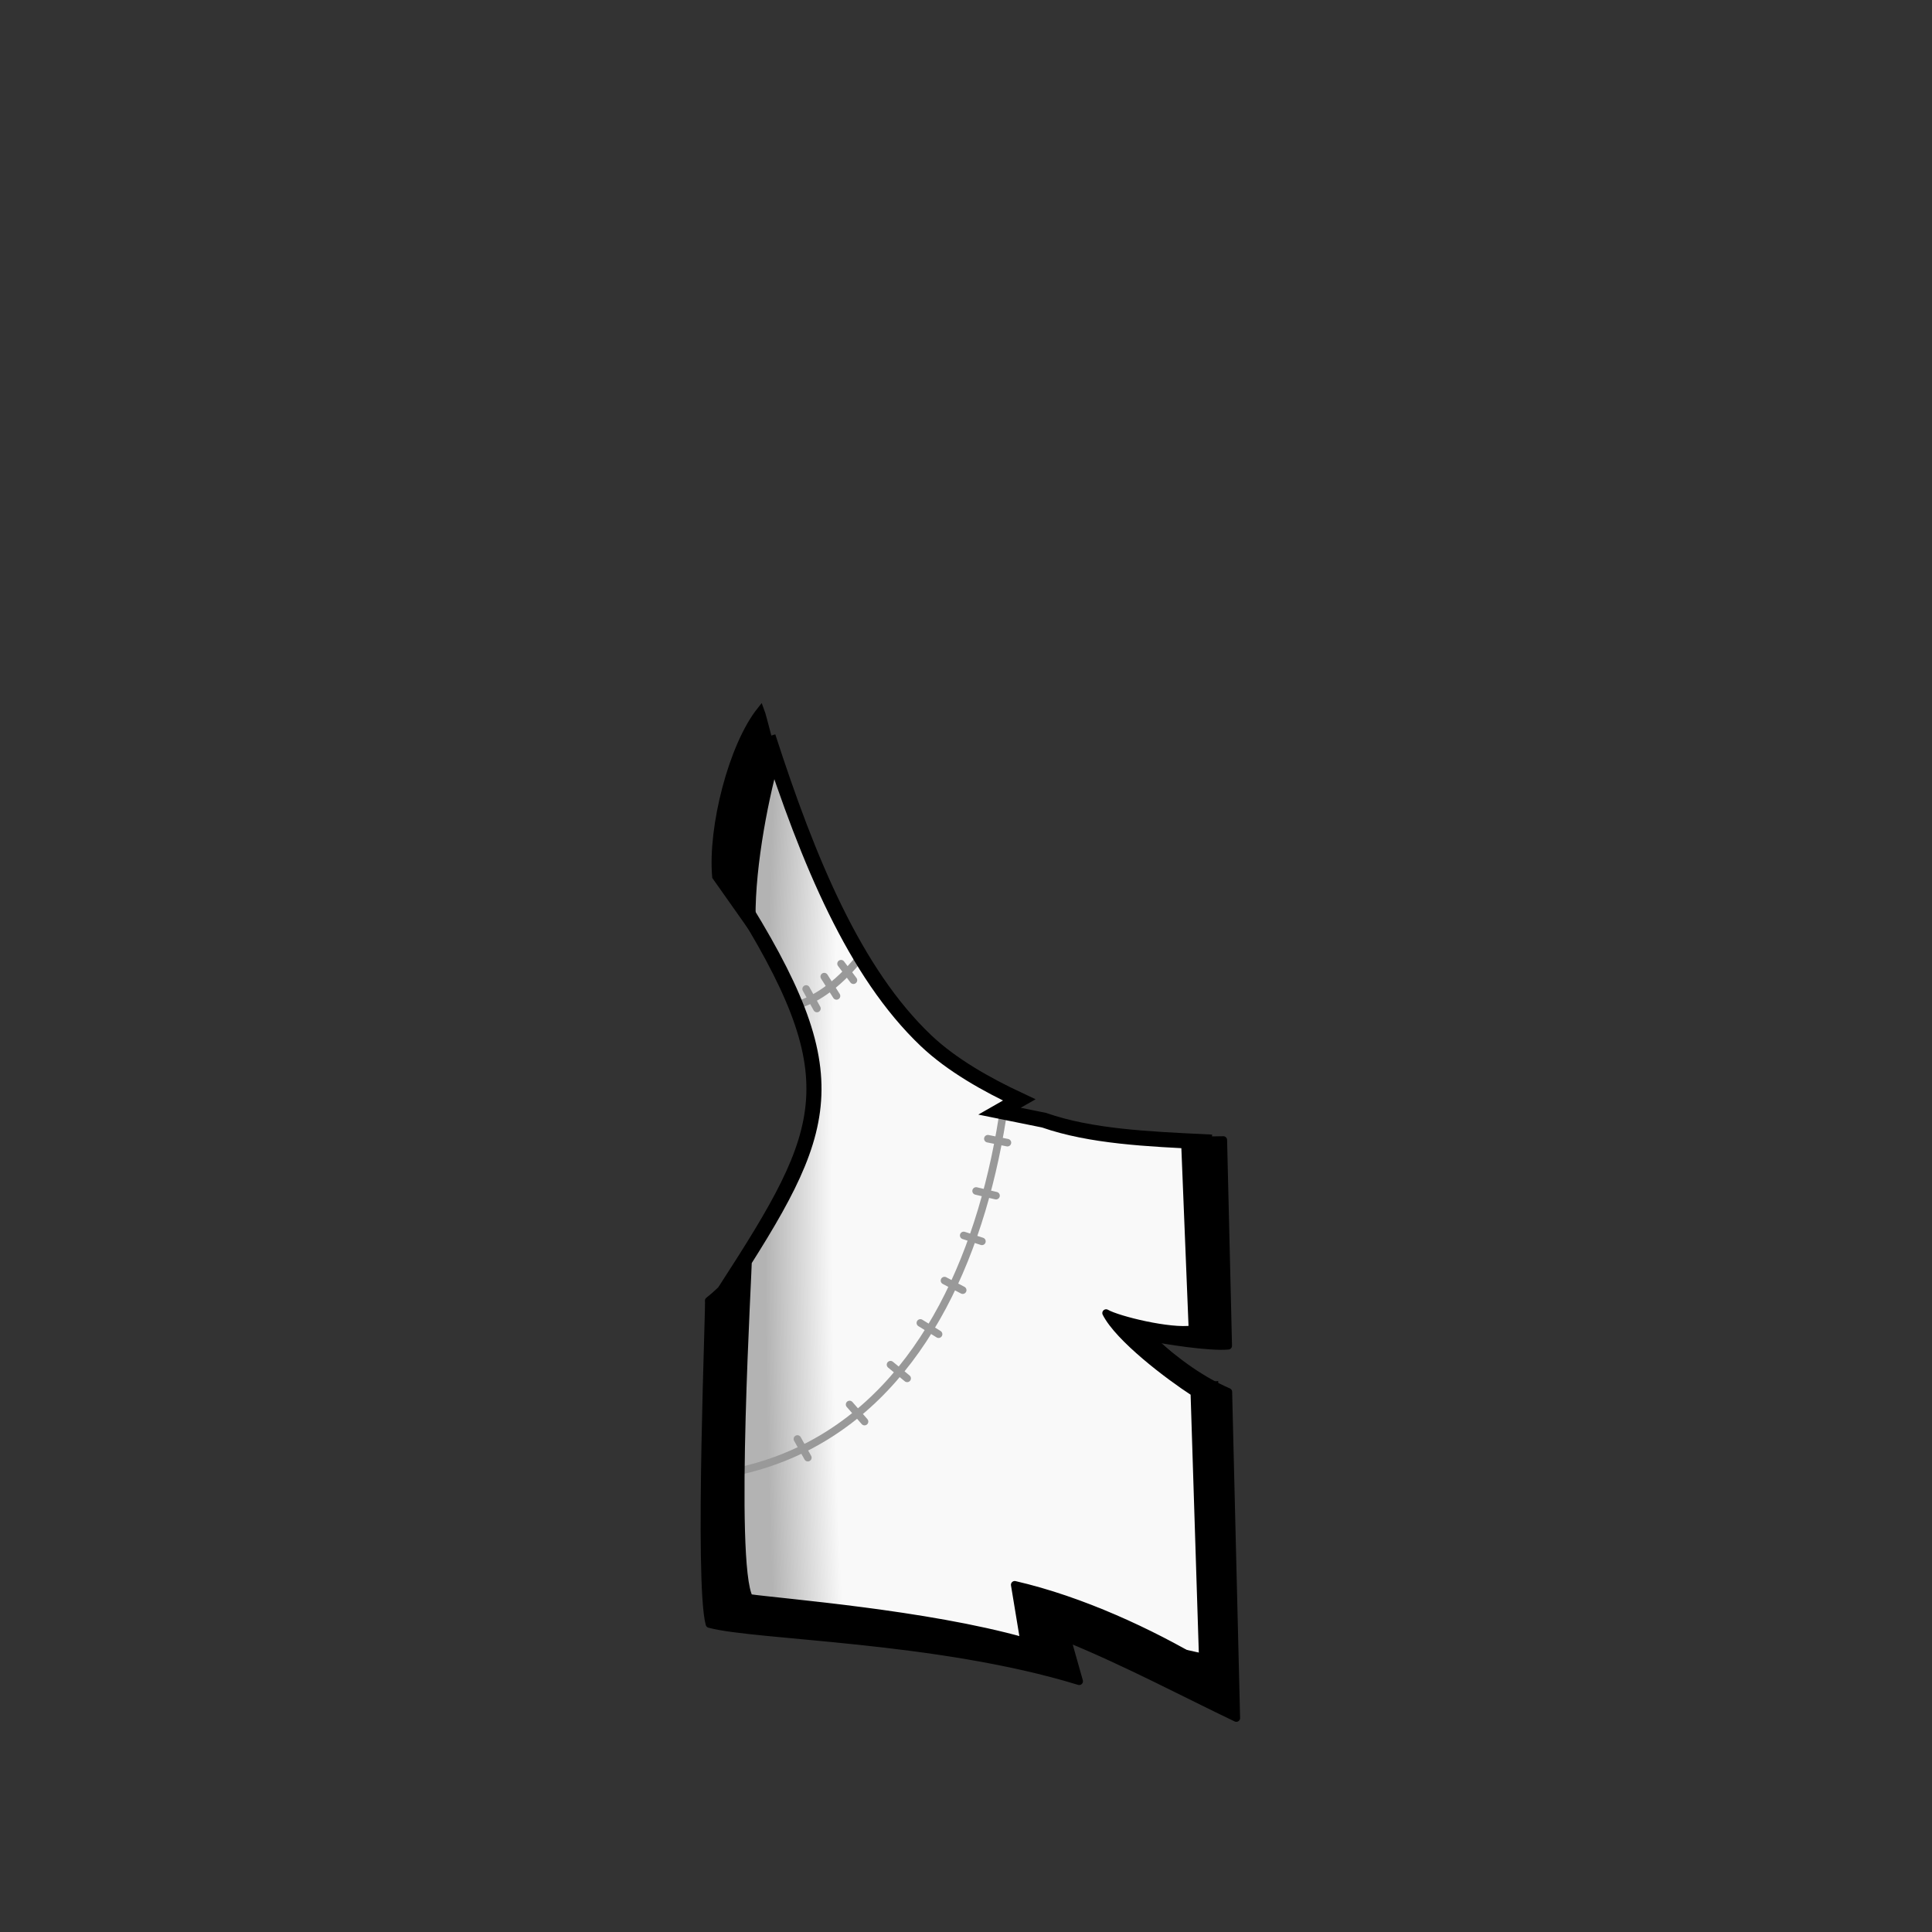 <?xml version="1.0" encoding="UTF-8" standalone="no"?>
<!-- Created with Inkscape (http://www.inkscape.org/) -->

<svg
   width="1280"
   height="1280"
   viewBox="0 0 338.667 338.667"
   version="1.1"
   id="svg5"
   inkscape:version="1.1 (c68e22c387, 2021-05-23)"
   sodipodi:docname="TribalA_Male_south.svg"
   inkscape:export-filename="C:\Users\Maxim\OneDrive\Desktop\Modding\RimWorld\Madness Pawns\Madness Pawns\Textures\Things\Pawn\Humanlike\Apparel\TribalA\TribalA_Male_south.png"
   inkscape:export-xdpi="19.200001"
   inkscape:export-ydpi="19.200001"
   xmlns:inkscape="http://www.inkscape.org/namespaces/inkscape"
   xmlns:sodipodi="http://sodipodi.sourceforge.net/DTD/sodipodi-0.dtd"
   xmlns:xlink="http://www.w3.org/1999/xlink"
   xmlns="http://www.w3.org/2000/svg"
   xmlns:svg="http://www.w3.org/2000/svg">
  <rect x="0" y="0" width="338.667" height="338.667" fill="#333333" stroke="none"/>
  <sodipodi:namedview
     id="namedview7"
     pagecolor="#ffffff"
     bordercolor="#111111"
     borderopacity="1"
     inkscape:pageshadow="0"
     inkscape:pageopacity="0"
     inkscape:pagecheckerboard="1"
     inkscape:document-units="px"
     showgrid="false"
     showguides="false"
     units="px"
     inkscape:snap-bbox="true"
     inkscape:snap-object-midpoints="true"
     inkscape:bbox-paths="false"
     inkscape:bbox-nodes="true"
     inkscape:snap-bbox-midpoints="true"
     inkscape:snap-page="true"
     inkscape:zoom="0.54781064"
     inkscape:cx="509.30007"
     inkscape:cy="731.09204"
     inkscape:window-width="1920"
     inkscape:window-height="1017"
     inkscape:window-x="-8"
     inkscape:window-y="-8"
     inkscape:window-maximized="1"
     inkscape:current-layer="layer2"
     inkscape:guide-bbox="true">
    <sodipodi:guide
       position="169.333,169.333"
       orientation="0,-1"
       id="guide989" />
    <sodipodi:guide
       position="169.333,169.333"
       orientation="1,0"
       id="guide991" />
  </sodipodi:namedview>
  <defs
     id="defs2">
    <linearGradient
       inkscape:collect="always"
       id="linearGradient34893">
      <stop
         style="stop-color:#f9f9f9;stop-opacity:1"
         offset="0"
         id="stop34889" />
      <stop
         style="stop-color:#f9f9f9;stop-opacity:1"
         offset="0.772"
         id="stop35101" />
      <stop
         style="stop-color:#b3b3b3;stop-opacity:1"
         offset="1"
         id="stop34891" />
    </linearGradient>
    <inkscape:path-effect
       effect="mirror_symmetry"
       start_point="640,475.309"
       end_point="640,1047.449"
       center_point="640,761.379"
       id="path-effect1473"
       is_visible="true"
       lpeversion="1.1"
       mode="free"
       discard_orig_path="false"
       fuse_paths="false"
       oposite_fuse="false"
       split_items="false"
       split_open="false" />
    <radialGradient
       inkscape:collect="always"
       xlink:href="#linearGradient34893"
       id="radialGradient34895"
       cx="578.346"
       cy="795.229"
       fx="578.346"
       fy="795.229"
       r="163.164"
       gradientTransform="matrix(-1.199,0,2.458064e-8,-7.096,1395.034,6438.156)"
       gradientUnits="userSpaceOnUse" />
  </defs>
  <g
     inkscape:label="Reference"
     inkscape:groupmode="layer"
     id="layer1"
     style="display:none"
     sodipodi:insensitive="true">
    <path
       id="rect883"
       style="display:inline;fill:#ff0000;fill-opacity:1;stroke:#0000ff;stroke-width:30;stroke-linecap:round;stroke-linejoin:round;stroke-miterlimit:4;stroke-dasharray:none"
       d="m 584.916,445.383 c -63.186,0 -96.145,46.139 -97.947,139.545 l -8.223,426.191 c -0.613,31.75 19.183,55.266 50.67,55.266 H 640 750.584 c 31.487,0 51.282,-23.516 50.67,-55.266 L 793.031,584.928 C 791.229,491.521 758.27,445.383 695.084,445.383 H 640 Z"
       transform="scale(0.265)" />
  </g>
  <g
     inkscape:groupmode="layer"
     id="layer2"
     inkscape:label="Body"
     style="display:inline">
    <path
       id="path977"
       style="fill:url(#radialGradient34895);fill-opacity:1;stroke:#000000;stroke-width:0;stroke-linecap:butt;stroke-linejoin:miter;stroke-miterlimit:4;stroke-dasharray:none;stroke-opacity:1"
       d="m 508.9,488.078 c -9.886,30.066 -25.439,74.685 -23.719,105.434 78.06,123.295 64.691,154.178 -4.111,260.549 l -2.629,213.373 c 85.034,-0.074 154.345,22.5 224.371,33.275 l -11.807,-38.922 c 21.252,9.858 57.961,20.177 77.061,32.639 12.47,2.506 24.709,5.156 36.703,7.953 -0.979,-62.172 -2.93,-186.67 -2.936,-186.518 -6.457,0.57 -40.659,-26.222 -46.785,-32.916 4.411,0.991 37.91,-0.292 44.615,2.871 l -1.576,-129.354 c -37.531,-1.832 -72.116,-7.459 -103.232,-18.305 l -29.455,-5.959 5.758,-3.684 C 649.972,718.607 630.659,705.792 613.473,689.449 566.339,644.629 535.664,570.962 508.9,488.078 Z"
       transform="scale(0.265)"
       sodipodi:nodetypes="cccccccccccccccsc" />
    <path
       style="display:inline;fill:none;stroke:#999999;stroke-width:1.323;stroke-linecap:round;stroke-linejoin:miter;stroke-miterlimit:4;stroke-dasharray:none;stroke-opacity:1"
       d="m 165.561,224.479 3.195,1.677"
       id="path37308-32-4-2"
       sodipodi:nodetypes="cc" />
    <path
       style="display:inline;fill:none;stroke:#999999;stroke-width:1.323;stroke-linecap:round;stroke-linejoin:miter;stroke-miterlimit:4;stroke-dasharray:none;stroke-opacity:1"
       d="m 161.334,231.902 3.195,1.975"
       id="path37308-32-4-1"
       sodipodi:nodetypes="cc" />
    <path
       style="display:inline;fill:none;stroke:#999999;stroke-width:1.323;stroke-linecap:round;stroke-linejoin:miter;stroke-miterlimit:4;stroke-dasharray:none;stroke-opacity:1"
       d="m 148.929,246.196 2.619,3"
       id="path37308-32-4-3"
       sodipodi:nodetypes="cc" />
    <path
       style="display:inline;fill:none;stroke:#999999;stroke-width:1.323;stroke-linecap:round;stroke-linejoin:miter;stroke-miterlimit:4;stroke-dasharray:none;stroke-opacity:1"
       d="m 139.779,252.244 1.829,3.277"
       id="path37308-32-4-5"
       sodipodi:nodetypes="cc" />
    <path
       style="display:inline;fill:none;stroke:#999999;stroke-width:1.323;stroke-linecap:round;stroke-linejoin:miter;stroke-miterlimit:4;stroke-dasharray:none;stroke-opacity:1"
       d="m 156.101,239.219 2.918,2.402"
       id="path37308-32-4-7"
       sodipodi:nodetypes="cc" />
    <path
       style="display:inline;fill:none;stroke:#999999;stroke-width:1.323;stroke-linecap:round;stroke-linejoin:miter;stroke-miterlimit:4;stroke-dasharray:none;stroke-opacity:1"
       d="m 173.166,199.608 3.43,0.695"
       id="path37308-32"
       sodipodi:nodetypes="cc" />
    <path
       style="display:inline;fill:none;stroke:#999999;stroke-width:1.323;stroke-linecap:round;stroke-linejoin:miter;stroke-miterlimit:4;stroke-dasharray:none;stroke-opacity:1"
       d="m 168.93,216.565 3.195,1.036"
       id="path37308-32-4"
       sodipodi:nodetypes="cc" />
    <path
       style="display:inline;fill:none;stroke:#999999;stroke-width:1.323;stroke-linecap:round;stroke-linejoin:miter;stroke-miterlimit:4;stroke-dasharray:none;stroke-opacity:1"
       d="m 171.104,208.769 3.494,0.823"
       id="path37308-32-1"
       sodipodi:nodetypes="cc" />
    <path
       style="display:inline;fill:none;stroke:#999999;stroke-width:1.323;stroke-linecap:round;stroke-linejoin:miter;stroke-miterlimit:4;stroke-dasharray:none;stroke-opacity:1"
       d="m 147.43,168.931 2.171,2.893"
       id="path37308-8"
       sodipodi:nodetypes="cc" />
    <path
       style="display:inline;fill:none;stroke:#999999;stroke-width:1.323;stroke-linecap:round;stroke-linejoin:miter;stroke-miterlimit:4;stroke-dasharray:none;stroke-opacity:1"
       d="m 144.484,171.195 2.149,3.384"
       id="path37308-3"
       sodipodi:nodetypes="cc" />
    <path
       style="fill:none;stroke:#999999;stroke-width:1.323;stroke-linecap:round;stroke-linejoin:miter;stroke-miterlimit:4;stroke-dasharray:none;stroke-opacity:1"
       d="m 139.138,176.359 c 4.388,-1.145 8.415,-4.465 11.806,-8.755"
       id="path33329"
       sodipodi:nodetypes="cc" />
    <path
       style="fill:none;stroke:#999999;stroke-width:1.323;stroke-linecap:butt;stroke-linejoin:miter;stroke-miterlimit:4;stroke-dasharray:none;stroke-opacity:1"
       d="m 176.054,193.728 c -3.547,25.118 -13.868,49.219 -34.48,59.833 -3.634,1.871 -7.588,3.323 -11.881,4.288"
       id="path34303"
       sodipodi:nodetypes="csc" />
    <path
       id="path977-2"
       style="display:inline;fill:none;stroke:#000000;stroke-width:2.646;stroke-linecap:butt;stroke-linejoin:miter;stroke-miterlimit:4;stroke-dasharray:none;stroke-opacity:1"
       d="m 134.647,129.137 c -2.616,7.955 -6.308,19.187 -5.853,27.322 20.653,32.622 16.694,41.366 -1.51,69.51 l -0.696,56.455 c 22.499,-0.02 40.837,5.953 59.365,8.804 l -3.124,-10.298 c 5.623,2.608 15.335,5.338 20.389,8.636 3.299,0.663 6.538,1.364 9.711,2.104 l -0.686,-48.142 c -1.709,0.151 -10.848,-8.145 -12.469,-9.916 1.167,0.262 9.945,0.52 11.804,0.76 l -0.417,-34.225 c -9.93,-0.485 -19.926,-0.917 -28.159,-3.787 l -7.793,-1.577 3.455,-1.971 c -5.606,-2.622 -11.802,-6.073 -16.349,-10.397 -12.471,-11.859 -20.587,-31.35 -27.668,-53.279 z"
       sodipodi:nodetypes="cccccccccccccccsc" />
    <path
       style="fill:#000000;stroke:#000000;stroke-width:1.323;stroke-linecap:round;stroke-linejoin:miter;stroke-miterlimit:4;stroke-dasharray:none;stroke-opacity:1"
       d="m 125.497,153.657 c -0.759,-8.678 2.885,-22.901 7.825,-29.106 0.404,1.043 2.077,8.201 2.587,8.776 -2.117,7.564 -4.516,20.314 -4.073,29.314 z"
       id="path3411"
       sodipodi:nodetypes="ccccc" />
    <path
       id="path6174"
       style="fill:#000000;stroke:#000000;stroke-width:5;stroke-linecap:butt;stroke-linejoin:round;stroke-miterlimit:4;stroke-dasharray:none;stroke-opacity:1"
       d="m 783.706,753.332 5.079,125.963 c -14.578,2.263 -49.308,-6.203 -57.123,-10.723 8.437,16.64 41.172,41.51 58.367,52.631 l 5.693,179.23 C 761.266,1079.964 715.582,1058.529 671.221,1048.318 l 6.164,37.359 c -64.987,-18.288 -159.265,-25.554 -181.785,-28.688 -12.438,-22.533 -0.263,-221.753 -0.834,-223.182 -6.796,7.845 -16.558,19.334 -25.979,26.596 0.913,-3.074 -7.124,186.106 0.49,213.889 30.953,8.29 150.628,8.972 244.584,37.836 l -8.072,-28.561 c 39.198,15.992 78.99,37.148 112.018,52.896 l -5.26,-215.76 c -16.981,-7.368 -31.896,-17.631 -53.287,-36.376 11.36,2.398 40.795,7.003 53.199,5.892 l -3.25,-136.124 c -10.894,0 -19.706,1.002 -25.502,-0.765 z"
       transform="scale(0.265)"
       sodipodi:nodetypes="ccccccccccccccccccc" />
    <path
       style="fill:none;stroke:#999999;stroke-width:1.323;stroke-linecap:round;stroke-linejoin:miter;stroke-miterlimit:4;stroke-dasharray:none;stroke-opacity:1"
       d="m 141.31,173.359 1.893,3.427"
       id="path37308"
       sodipodi:nodetypes="cc" />
  </g>
</svg>
